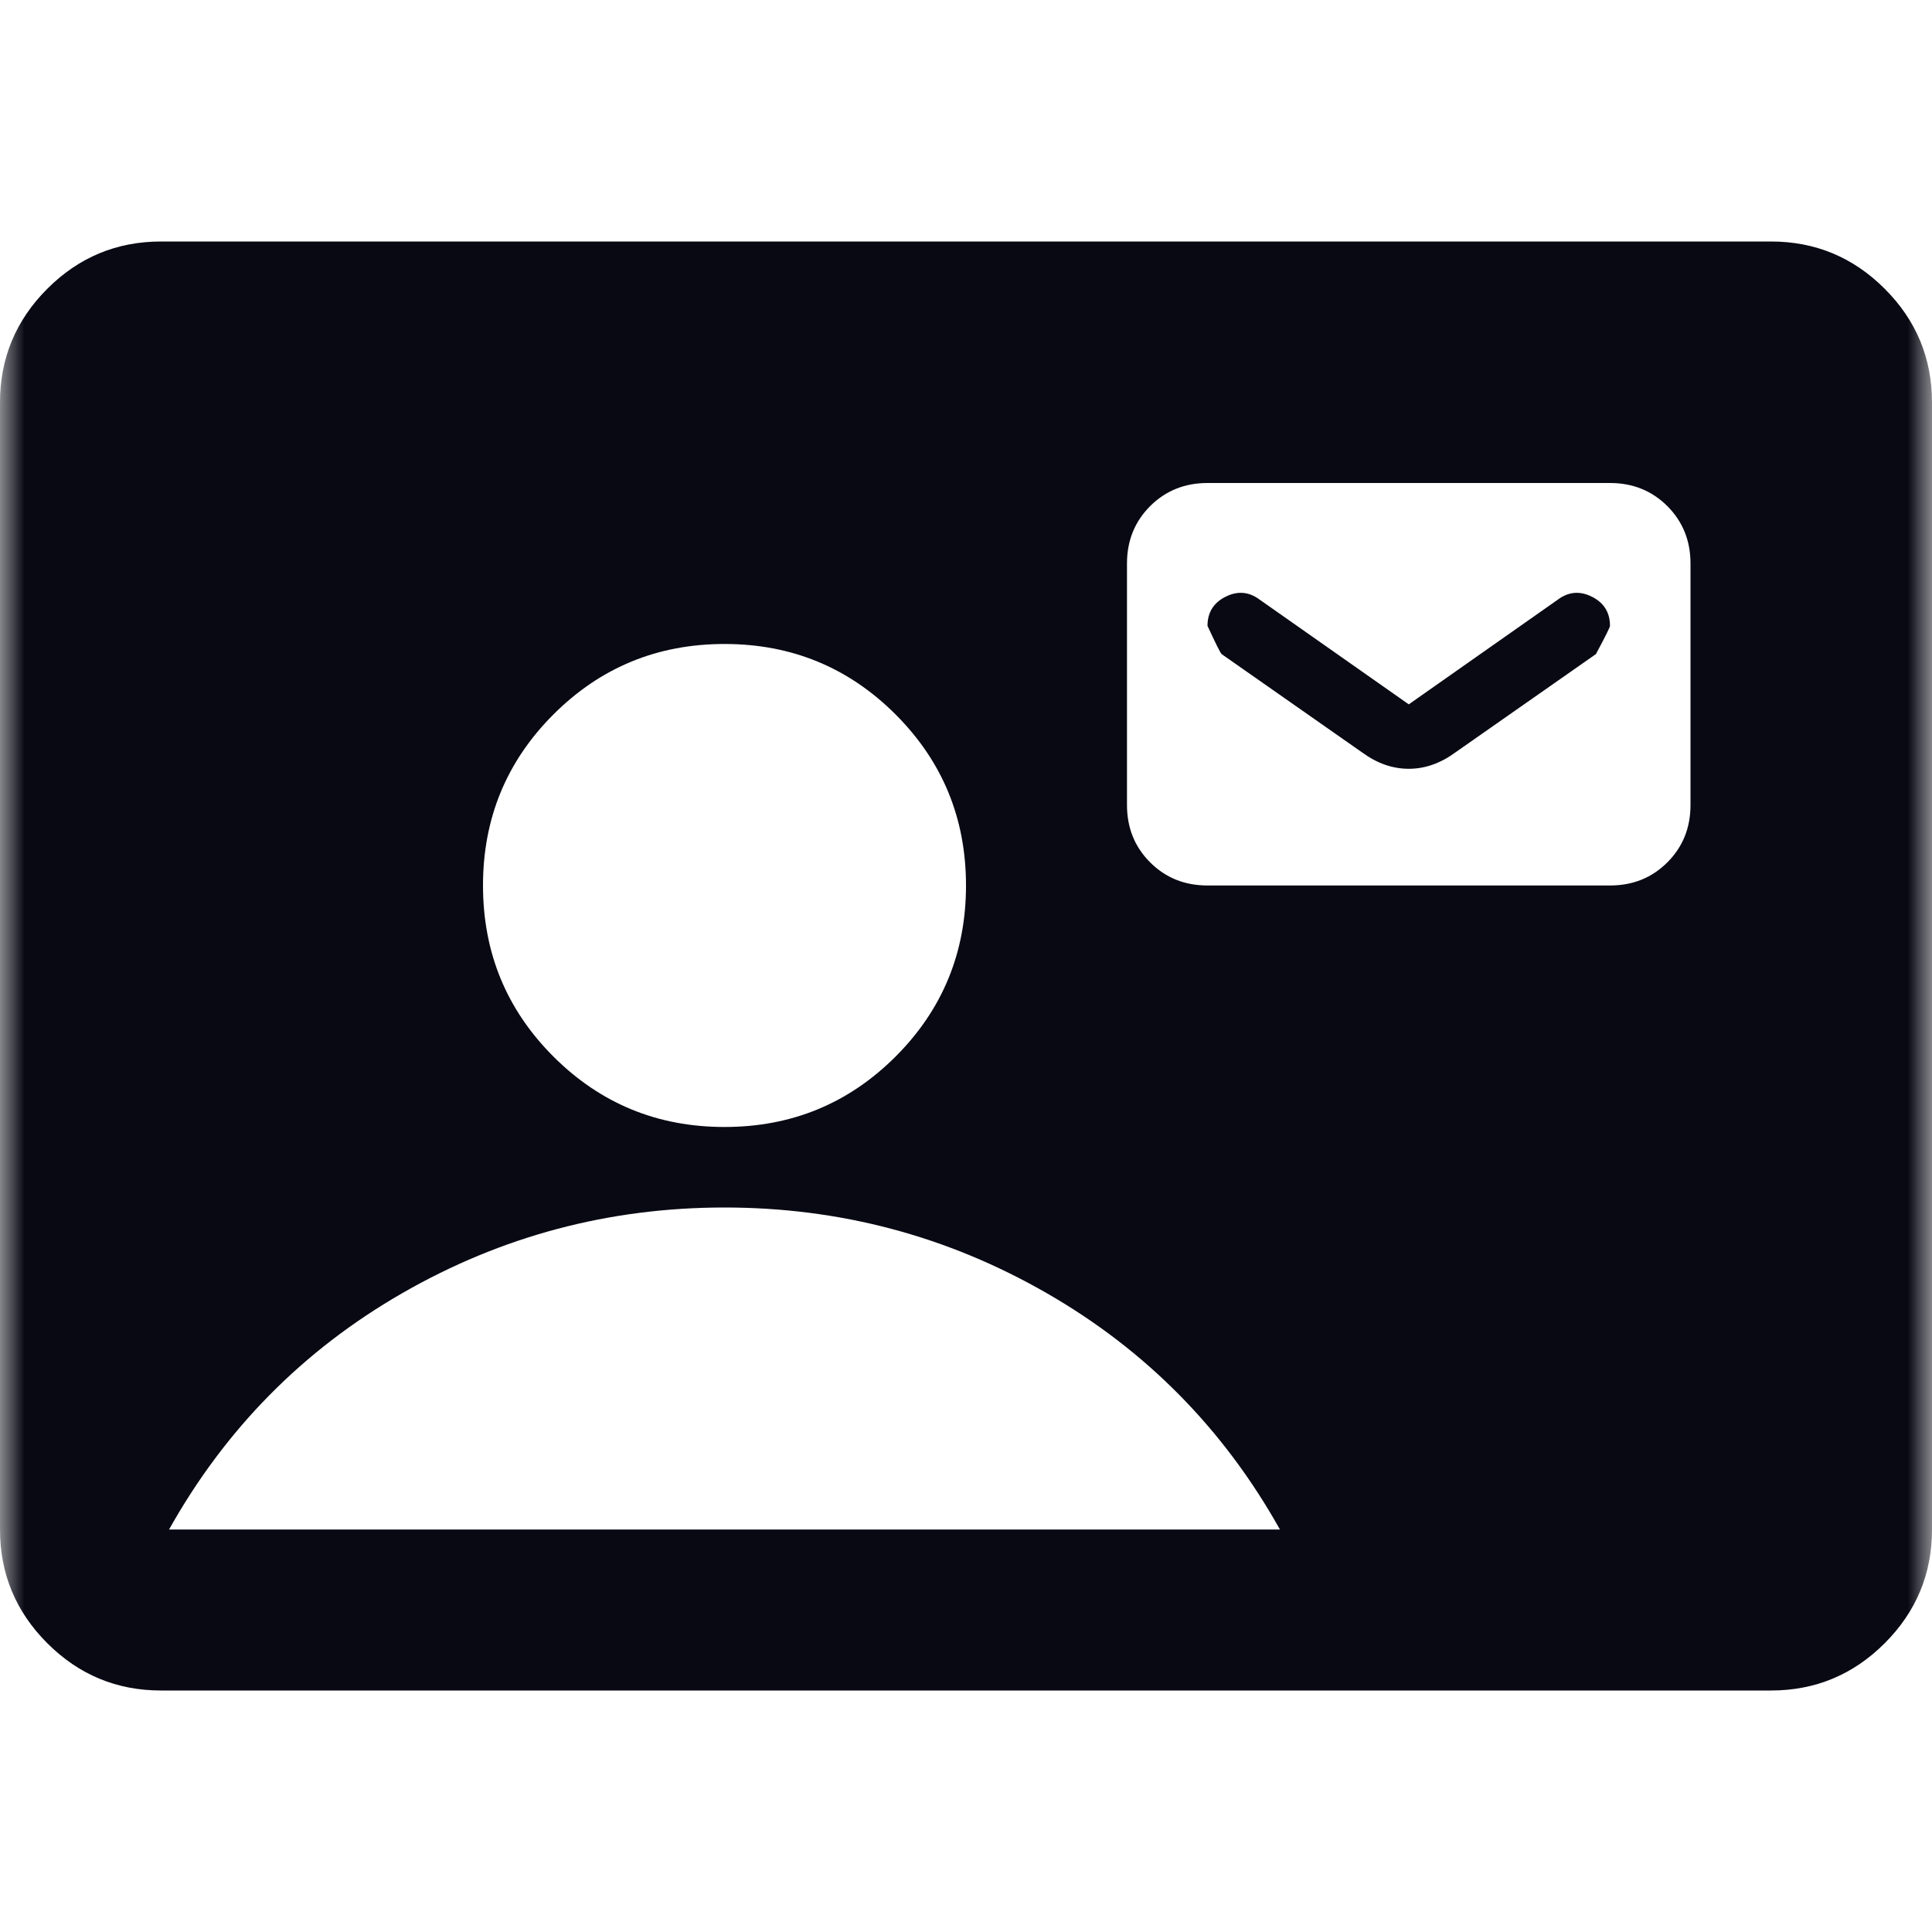 <svg width="40" height="40" viewBox="0 0 40 40" fill="none" xmlns="http://www.w3.org/2000/svg">
<mask id="mask0_1_59" style="mask-type:alpha" maskUnits="userSpaceOnUse" x="0" y="0" width="40" height="40">
<rect width="40" height="40" fill="#D9D9D9"/>
</mask>
<g mask="url(#mask0_1_59)">
<path d="M3.333 35C2.417 35 1.632 34.674 0.979 34.021C0.326 33.368 0 32.583 0 31.667V8.333C0 7.417 0.326 6.632 0.979 5.979C1.632 5.326 2.417 5 3.333 5H36.667C37.583 5 38.368 5.326 39.021 5.979C39.674 6.632 40 7.417 40 8.333V31.667C40 32.583 39.674 33.368 39.021 34.021C38.368 34.674 37.583 35 36.667 35H3.333ZM15 23.333C16.389 23.333 17.569 22.847 18.542 21.875C19.514 20.903 20 19.722 20 18.333C20 16.944 19.514 15.764 18.542 14.792C17.569 13.819 16.389 13.333 15 13.333C13.611 13.333 12.431 13.819 11.458 14.792C10.486 15.764 10 16.944 10 18.333C10 19.722 10.486 20.903 11.458 21.875C12.431 22.847 13.611 23.333 15 23.333ZM3.5 31.667H26.5C25.333 29.583 23.722 27.951 21.667 26.771C19.611 25.59 17.389 25 15 25C12.611 25 10.389 25.59 8.333 26.771C6.278 27.951 4.667 29.583 3.5 31.667ZM25 18.333H33.333C33.806 18.333 34.201 18.174 34.521 17.854C34.84 17.535 35 17.139 35 16.667V11.667C35 11.194 34.84 10.799 34.521 10.479C34.201 10.16 33.806 10 33.333 10H25C24.528 10 24.132 10.16 23.812 10.479C23.493 10.799 23.333 11.194 23.333 11.667V16.667C23.333 17.139 23.493 17.535 23.812 17.854C24.132 18.174 24.528 18.333 25 18.333ZM29.167 14.583L32.25 12.417C32.472 12.25 32.708 12.229 32.958 12.354C33.208 12.479 33.333 12.681 33.333 12.958C33.333 12.986 33.236 13.181 33.042 13.542L30.125 15.583C29.819 15.806 29.5 15.917 29.167 15.917C28.833 15.917 28.514 15.806 28.208 15.583L25.292 13.542C25.264 13.514 25.167 13.319 25 12.958C25 12.681 25.125 12.479 25.375 12.354C25.625 12.229 25.861 12.25 26.083 12.417L29.167 14.583Z" fill="#090914"/>
</g>
</svg>

